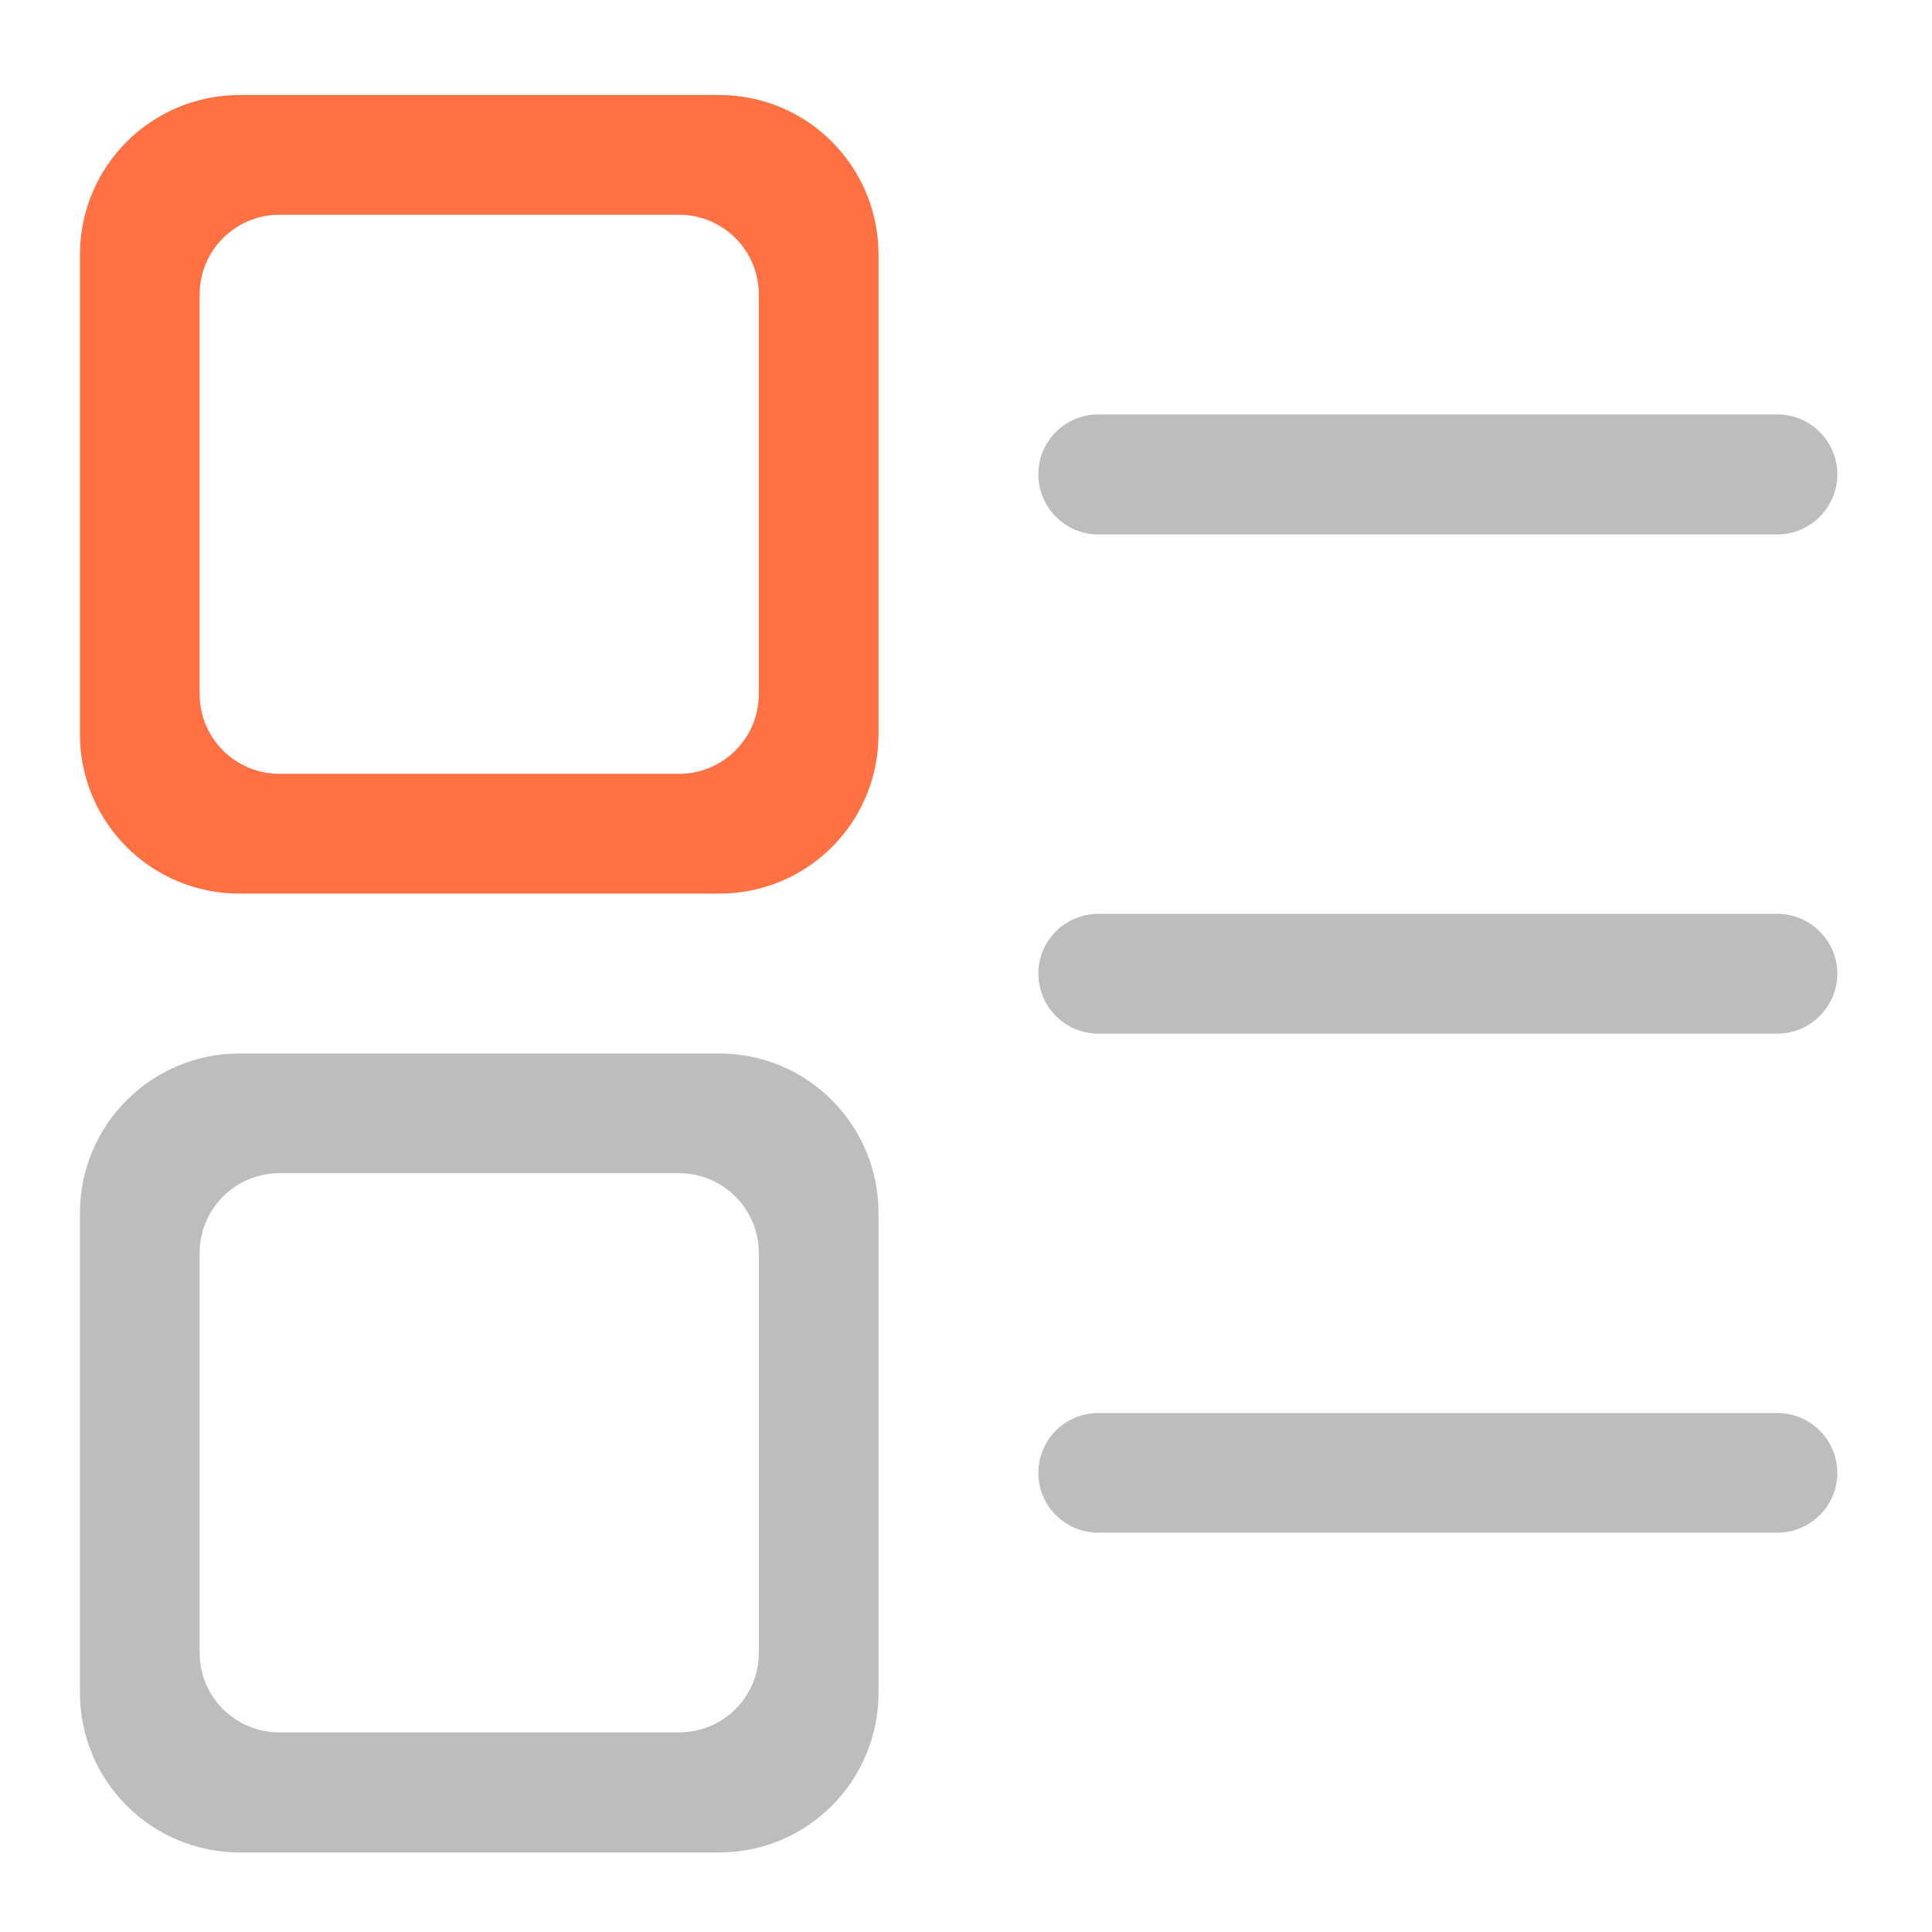 <?xml version="1.0" encoding="UTF-8"?>
<svg xmlns="http://www.w3.org/2000/svg" xmlns:xlink="http://www.w3.org/1999/xlink" width="22pt" height="22pt" viewBox="0 0 22 22" version="1.1">
<g id="surface1">
<path style=" stroke:none;fill-rule:nonzero;fill:rgb(100%,43.922%,26.275%);fill-opacity:1;" d="M 2.73 1.082 C 1.723 1.082 0.91 1.895 0.91 2.902 L 0.91 8.359 C 0.91 9.367 1.723 10.176 2.73 10.176 L 8.188 10.176 C 9.195 10.176 10.004 9.367 10.004 8.359 L 10.004 2.902 C 10.004 1.895 9.195 1.082 8.188 1.082 Z M 3.184 2.445 L 7.73 2.445 C 8.234 2.445 8.641 2.852 8.641 3.355 L 8.641 7.902 C 8.641 8.406 8.234 8.812 7.73 8.812 L 3.184 8.812 C 2.68 8.812 2.273 8.406 2.273 7.902 L 2.273 3.355 C 2.273 2.852 2.68 2.445 3.184 2.445 Z M 3.184 2.445 "/>
<path style=" stroke:none;fill-rule:nonzero;fill:rgb(74.118%,74.118%,74.118%);fill-opacity:0.996;" d="M 2.73 11.996 C 1.723 11.996 0.91 12.809 0.91 13.816 L 0.91 19.273 C 0.91 20.281 1.723 21.094 2.73 21.094 L 8.188 21.094 C 9.195 21.094 10.004 20.281 10.004 19.273 L 10.004 13.816 C 10.004 12.809 9.195 11.996 8.188 11.996 Z M 3.184 13.359 L 7.73 13.359 C 8.234 13.359 8.641 13.766 8.641 14.27 L 8.641 18.82 C 8.641 19.324 8.234 19.727 7.73 19.727 L 3.184 19.727 C 2.68 19.727 2.273 19.324 2.273 18.82 L 2.273 14.27 C 2.273 13.766 2.68 13.359 3.184 13.359 Z M 3.184 13.359 "/>
<path style=" stroke:none;fill-rule:nonzero;fill:rgb(74.118%,74.118%,74.118%);fill-opacity:1;" d="M 12.508 10.406 L 20.238 10.406 C 20.613 10.406 20.922 10.711 20.922 11.086 C 20.922 11.465 20.613 11.77 20.238 11.77 L 12.508 11.77 C 12.129 11.77 11.824 11.465 11.824 11.086 C 11.824 10.711 12.129 10.406 12.508 10.406 Z M 12.508 10.406 "/>
<path style=" stroke:none;fill-rule:nonzero;fill:rgb(74.118%,74.118%,74.118%);fill-opacity:1;" d="M 12.508 4.719 L 20.238 4.719 C 20.613 4.719 20.922 5.023 20.922 5.402 C 20.922 5.777 20.613 6.086 20.238 6.086 L 12.508 6.086 C 12.129 6.086 11.824 5.777 11.824 5.402 C 11.824 5.023 12.129 4.719 12.508 4.719 Z M 12.508 4.719 "/>
<path style=" stroke:none;fill-rule:nonzero;fill:rgb(74.118%,74.118%,74.118%);fill-opacity:1;" d="M 12.508 16.09 L 20.238 16.09 C 20.613 16.09 20.922 16.395 20.922 16.773 C 20.922 17.148 20.613 17.453 20.238 17.453 L 12.508 17.453 C 12.129 17.453 11.824 17.148 11.824 16.773 C 11.824 16.395 12.129 16.09 12.508 16.09 Z M 12.508 16.09 "/>
</g>
</svg>

